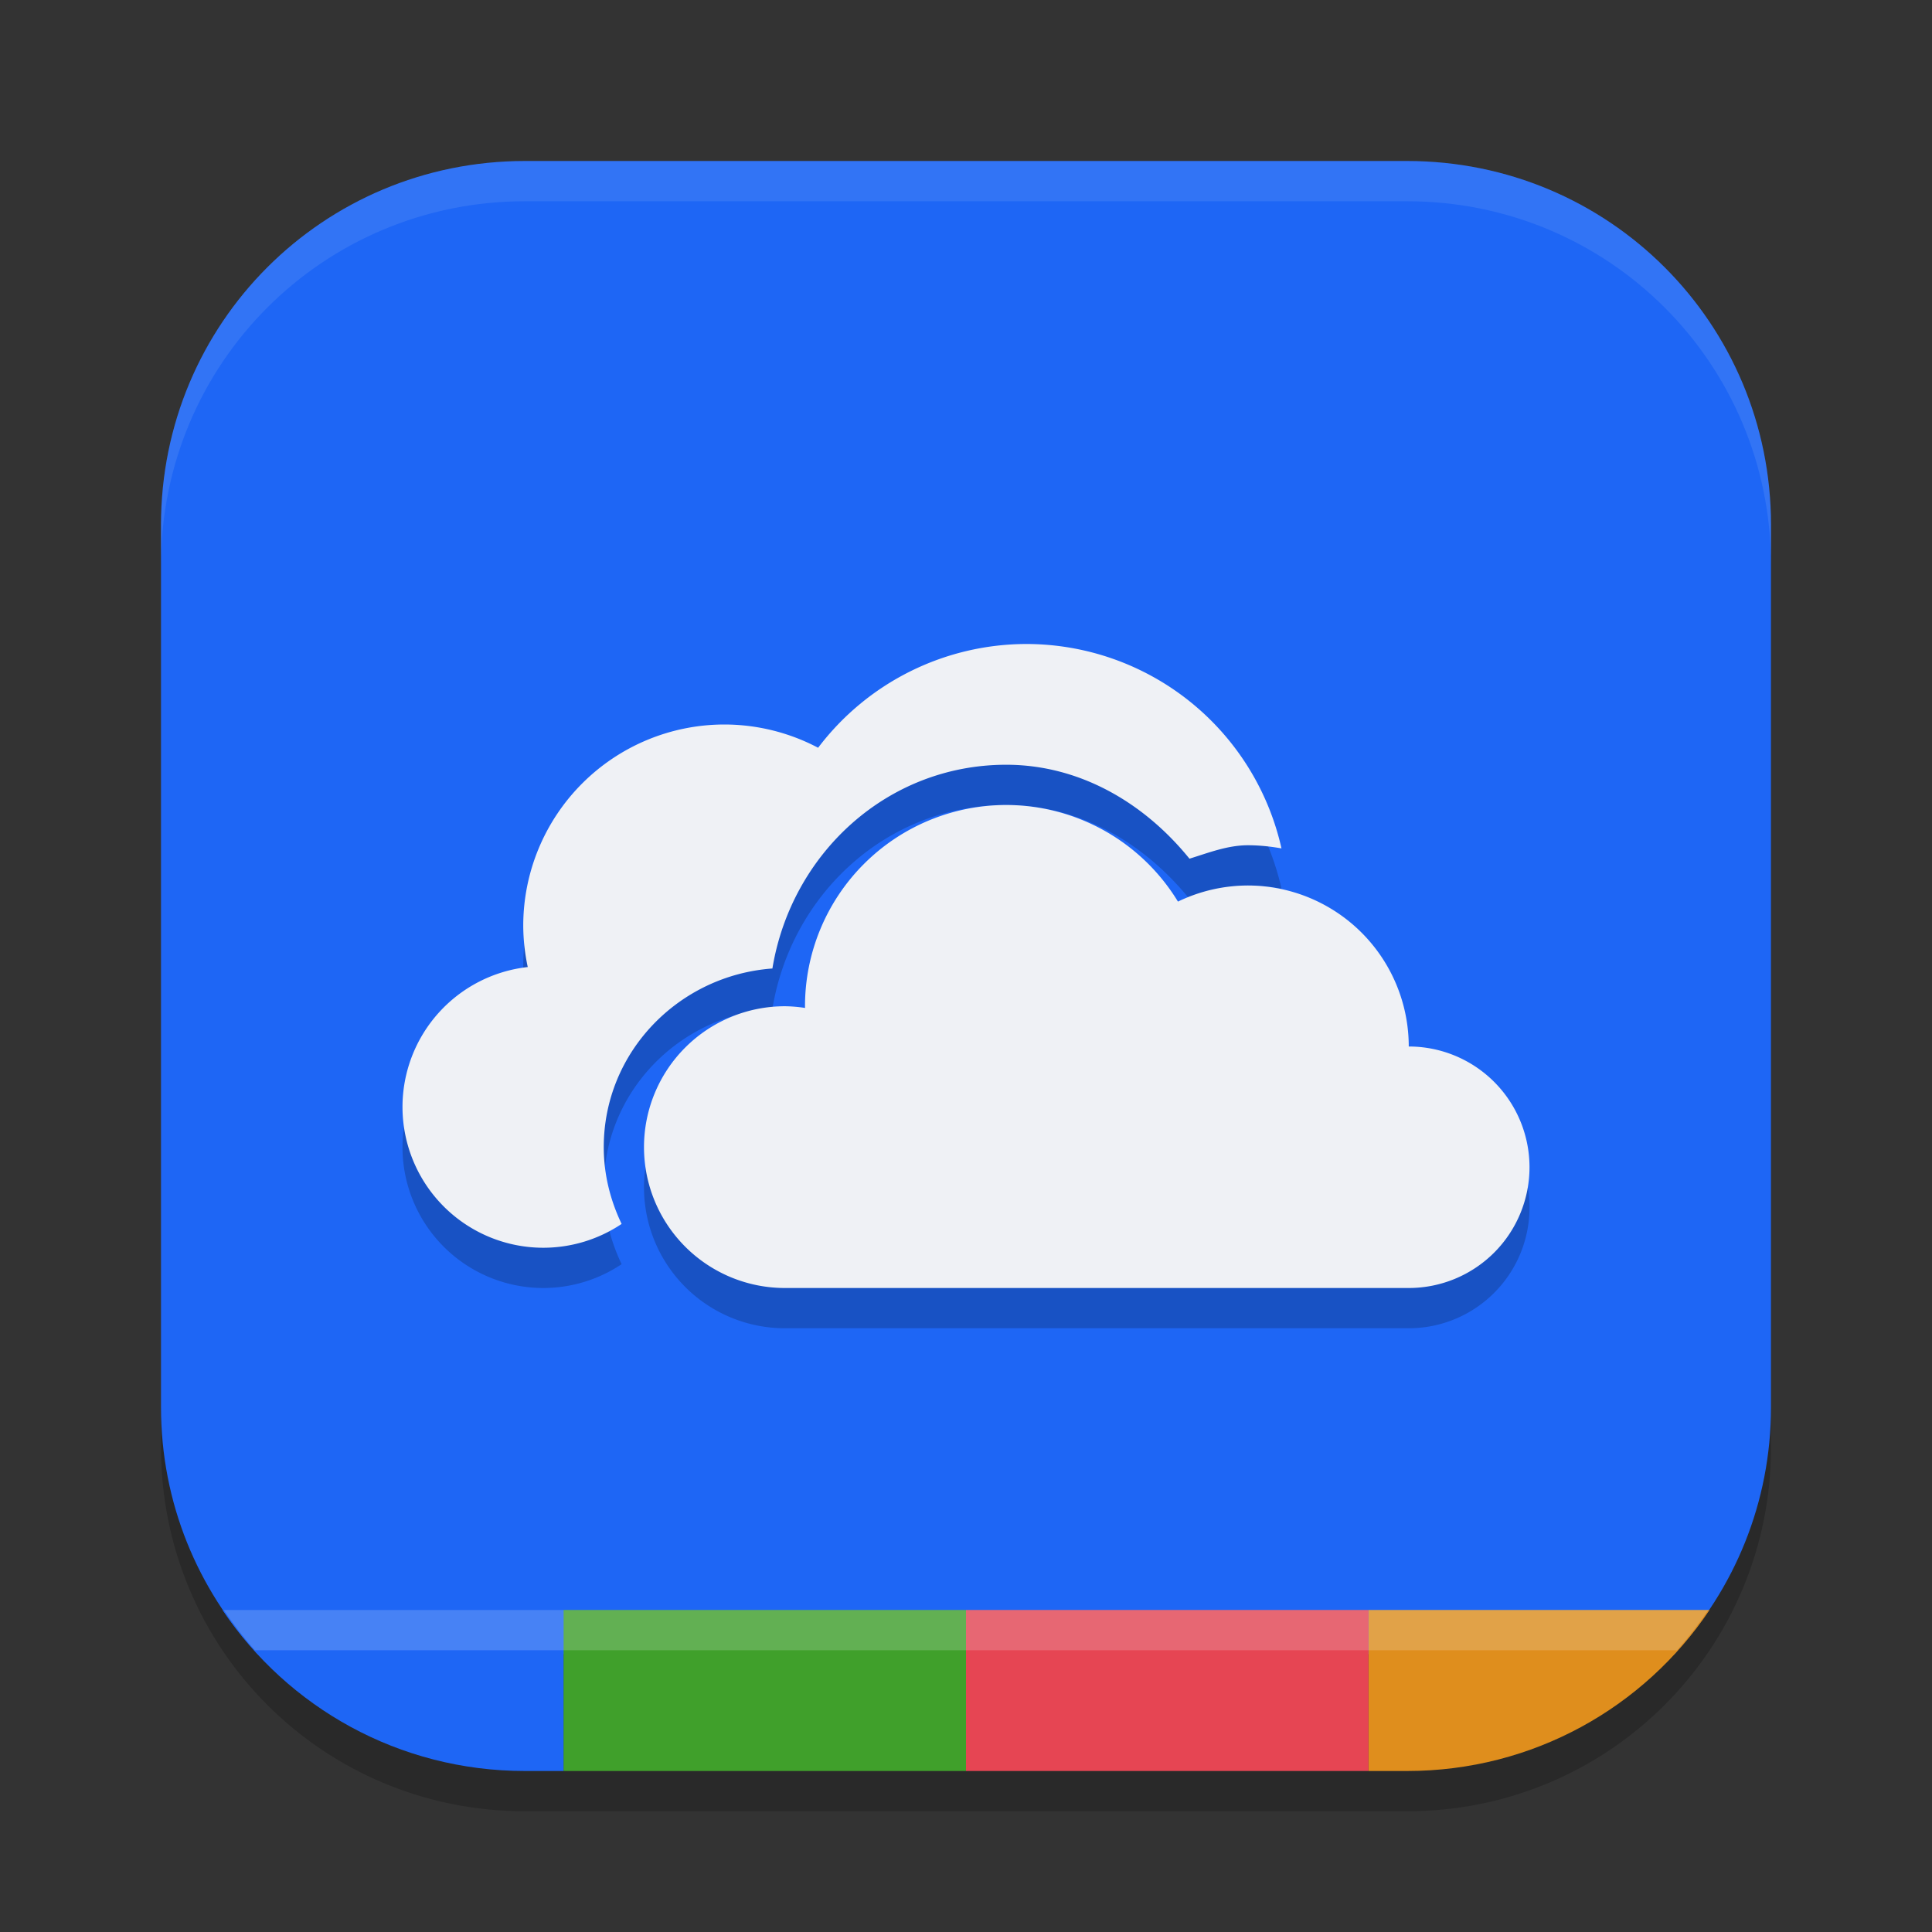 <svg xmlns="http://www.w3.org/2000/svg" width="24" height="24" version="1.1">
 <rect width="100%" height="100%" fill="#333333" stroke="none"/>
 <path style="opacity:0.2" d="M 6.521,2.5 C 4.015,2.5 2,4.515 2,7.021 V 17.979 C 2,20.485 4.015,22.5 6.521,22.5 H 17.479 C 19.985,22.5 22,20.485 22,17.979 V 7.021 C 22,4.515 19.985,2.5 17.479,2.5 Z"/>
 <path style="fill:#1e66f5" d="M 6.521,2 C 4.015,2 2,4.015 2,6.521 v 10.959 c 0,1.19 0.458,2.265 1.204,3.07 H 20.796 C 21.542,19.744 22,18.669 22,17.479 V 6.521 C 22,4.015 19.985,2 17.479,2 Z"/>
 <path style="opacity:0.2" d="M 12.75,8.5 A 3.25,3.25 0 0 0 10.163,9.789 2.5,2.5 0 0 0 9,9.5 2.5,2.5 0 0 0 6.5,12 2.5,2.5 0 0 0 6.556,12.513 1.75,1.75 0 0 0 5,14.25 1.75,1.75 0 0 0 6.75,16 1.75,1.75 0 0 0 7.722,15.704 C 7.583,15.413 7.5,15.092 7.5,14.75 7.5,13.568 8.433,12.616 9.595,12.531 9.829,11.11 11.015,10 12.5,10 a 0.5,0.5 0 0 0 10e-4,0 c 0.91,10e-4 1.711,0.471 2.275,1.167 C 15.014,11.093 15.249,11.001 15.499,11 A 0.5,0.5 0 0 0 15.5,11 c 0.143,0 0.283,0.015 0.419,0.039 A 3.25,3.25 0 0 0 12.75,8.5 Z m -0.25,2 A 2.5,2.5 0 0 0 10,13 2.5,2.5 0 0 0 10.001,13.021 1.75,1.75 0 0 0 9.75,13 1.75,1.75 0 0 0 8,14.75 1.75,1.75 0 0 0 9.75,16.5 H 17.5 A 1.5,1.5 0 0 0 19,15 a 1.5,1.5 0 0 0 -1.5,-1.5 2,2 0 0 0 -2,-2 2,2 0 0 0 -0.867,0.2 A 2.5,2.5 0 0 0 12.5,10.5 Z"/>
 <path style="fill:#eff1f5" d="M 12.75,8 A 3.25,3.25 0 0 0 10.163,9.289 2.5,2.5 0 0 0 9,9 2.5,2.5 0 0 0 6.5,11.5 2.5,2.5 0 0 0 6.556,12.013 1.75,1.75 0 0 0 5,13.75 1.75,1.75 0 0 0 6.75,15.5 1.75,1.75 0 0 0 7.722,15.204 C 7.583,14.913 7.5,14.592 7.5,14.25 7.5,13.068 8.433,12.116 9.595,12.031 9.829,10.61 11.015,9.5 12.5,9.5 a 0.5,0.5 0 0 0 10e-4,0 c 0.91,10e-4 1.711,0.471 2.275,1.167 0.238,-0.074 0.472,-0.166 0.723,-0.167 a 0.5,0.5 0 0 0 9.76e-4,0 c 0.143,0 0.283,0.015 0.419,0.039 A 3.25,3.25 0 0 0 12.75,8 Z"/>
 <path style="fill:#eff1f5" d="M 12.5,10 A 2.5,2.5 0 0 0 10,12.5 2.5,2.5 0 0 0 10.001,12.521 1.75,1.75 0 0 0 9.75,12.5 1.75,1.75 0 0 0 8,14.25 1.75,1.75 0 0 0 9.75,16 H 17.5 A 1.5,1.5 0 0 0 19,14.5 1.5,1.5 0 0 0 17.5,13 2,2 0 0 0 15.5,11 2,2 0 0 0 14.633,11.2 2.5,2.5 0 0 0 12.5,10 Z"/>
 <path style="fill:#40a02b" d="m 7,20 h 5 v 2 H 7 Z"/>
 <path style="fill:#1e66f5" d="M 2.764 20 C 3.573 21.207 4.952 22 6.521 22 L 7 22 L 7 20 L 2.764 20 z"/>
 <path style="fill:#df8e1d" d="M 17 20 L 17 22 L 17.479 22 C 19.048 22 20.427 21.207 21.236 20 L 17 20 z"/>
 <path style="fill:#e64553" d="m 12,20 h 5 v 2 h -5 z"/>
 <path style="opacity:0.1;fill:#eff1f5" d="M 6.521,2 C 4.015,2 2,4.015 2,6.521 v 0.5 C 2,4.515 4.015,2.5 6.521,2.5 H 17.479 C 19.985,2.5 22,4.515 22,7.021 v -0.5 C 22,4.015 19.985,2 17.479,2 Z"/>
 <path style="opacity:0.2;fill:#eff1f5" d="M 2.779 20 C 2.898 20.175 3.025 20.343 3.166 20.5 L 20.832 20.5 C 20.973 20.343 21.102 20.176 21.221 20 L 2.779 20 z"/>
</svg>
